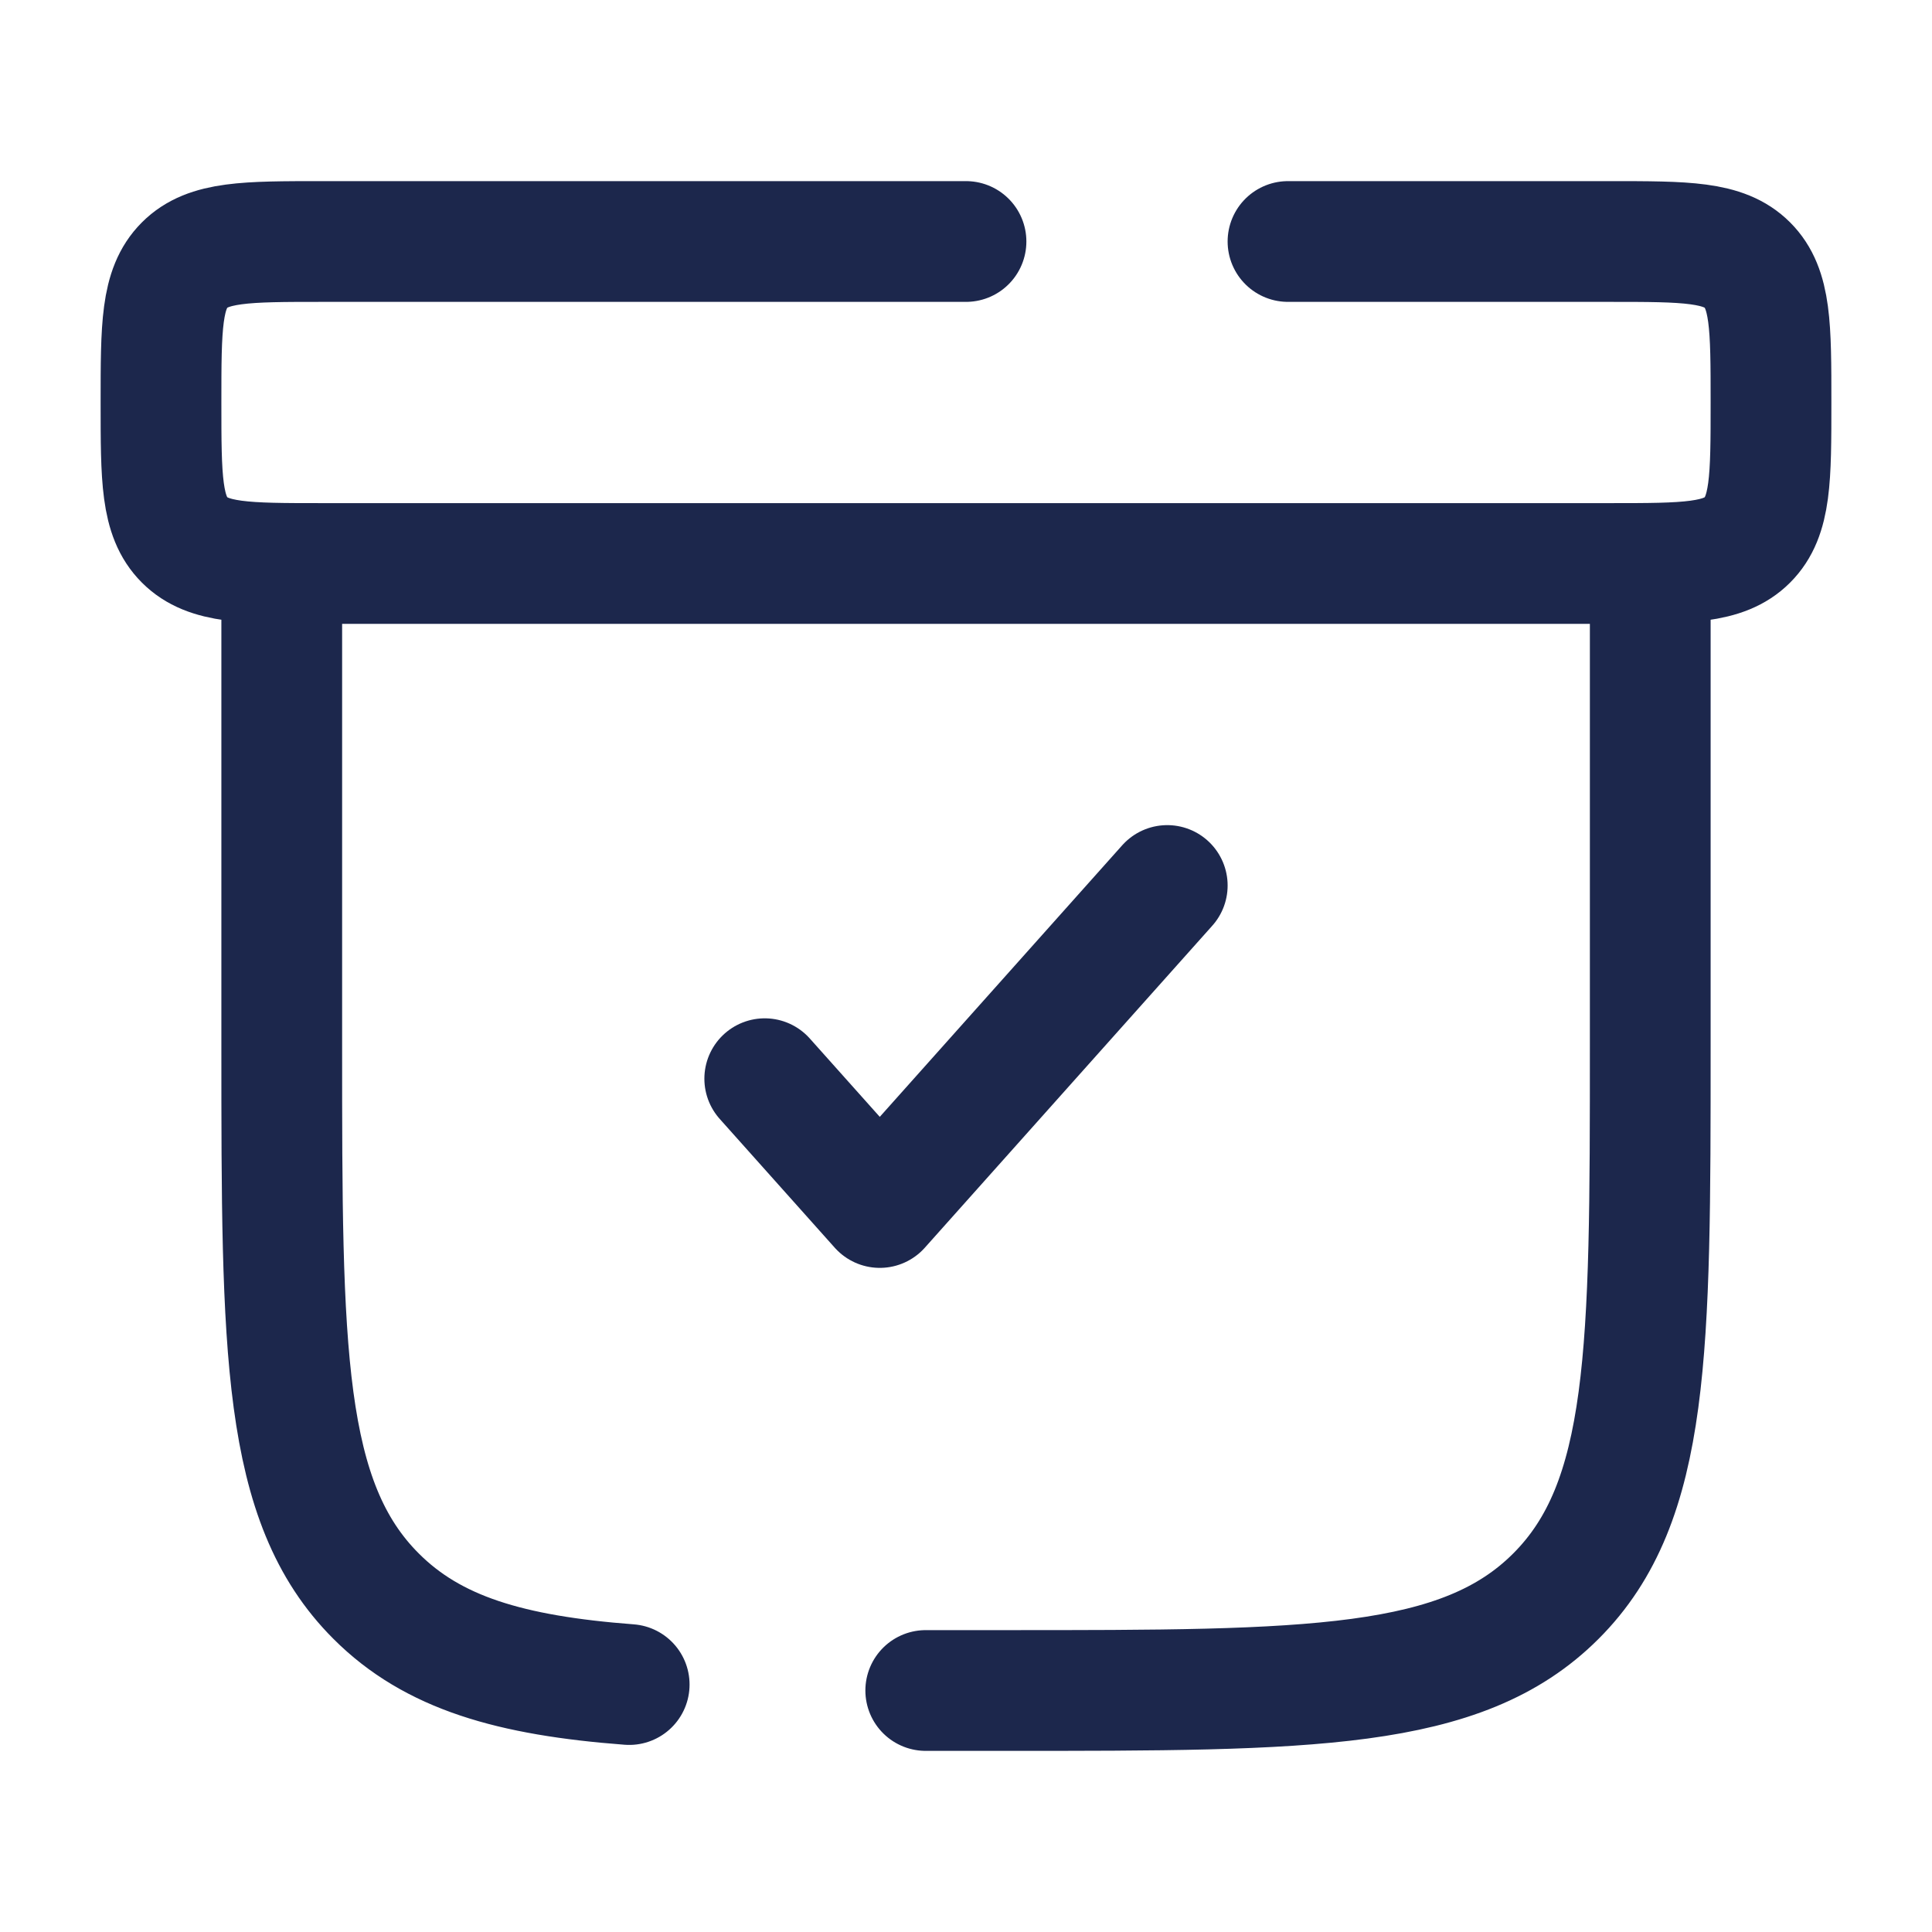 <svg xmlns="http://www.w3.org/2000/svg" width="24" height="24" fill="none">
  <g stroke="#1C274C" stroke-linecap="round" stroke-width="1.5">
    <path stroke-linejoin="round" d="m9.5 13.4 1.429 1.6 3.571-4"/>
    <path d="M20.5 7v6c0 3.771 0 5.657-1.172 6.828C18.157 21 16.271 21 12.5 21h-1m-8-14v6c0 3.771 0 5.657 1.172 6.828.704.705 1.668.986 3.144 1.098M12 3H4c-.943 0-1.414 0-1.707.293C2 3.586 2 4.057 2 5c0 .943 0 1.414.293 1.707C2.586 7 3.057 7 4 7h16c.943 0 1.414 0 1.707-.293C22 6.414 22 5.943 22 5c0-.943 0-1.414-.293-1.707C21.414 3 20.943 3 20 3h-4"/>
  </g>
</svg>
